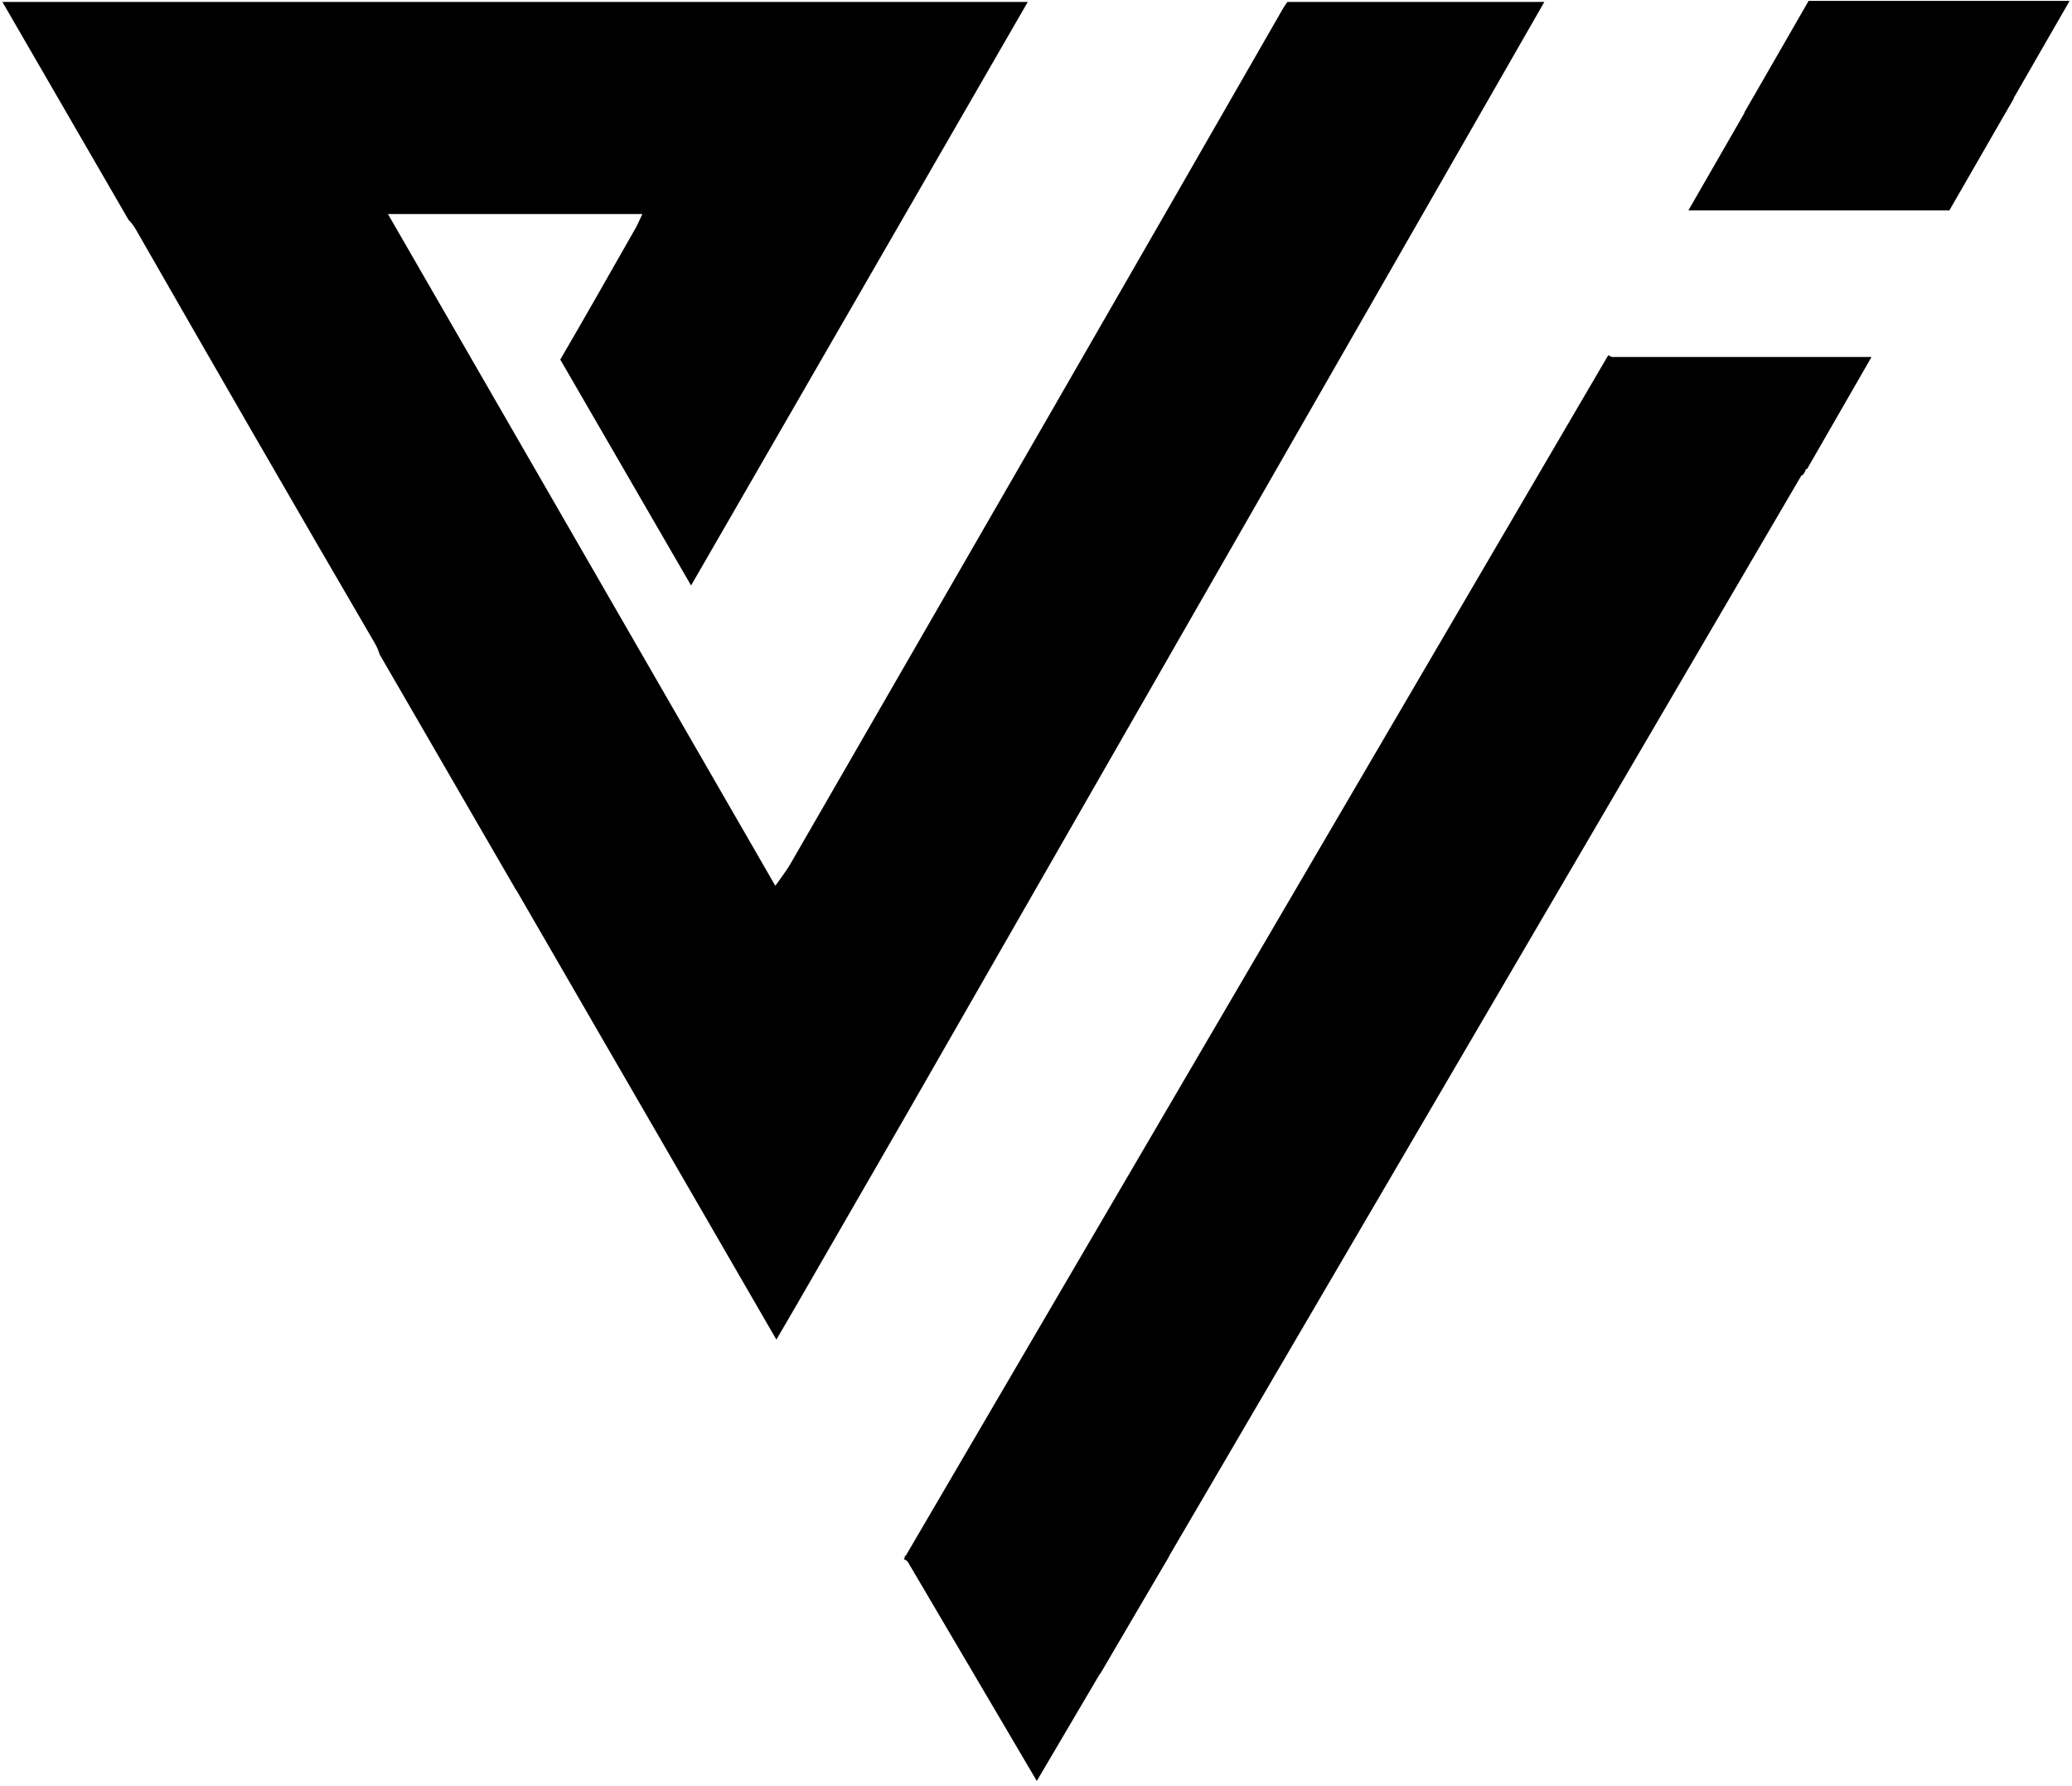 <svg xmlns="http://www.w3.org/2000/svg" xmlns:xlink="http://www.w3.org/1999/xlink" width="500" zoomAndPan="magnify" viewBox="0 0 375 323.25" height="431" preserveAspectRatio="xMidYMid meet" version="1.0"><defs><clipPath id="e5002185ae"><path d="M 0.434 0.164 L 279.535 0.164 L 279.535 242.602 L 0.434 242.602 Z M 0.434 0.164 " clip-rule="nonzero"/></clipPath><clipPath id="dcf4b3b20f"><path d="M 0.434 0 L 374.566 0 L 374.566 322.5 L 0.434 322.5 Z M 0.434 0 " clip-rule="nonzero"/></clipPath><clipPath id="5e5f053017"><path d="M 163.68 281.629 L 211.703 281.629 L 211.703 322.34 L 163.68 322.34 Z M 163.68 281.629 " clip-rule="nonzero"/></clipPath><clipPath id="6332c229b6"><path d="M 187.645 322.34 L 211.613 281.629 L 163.68 281.629 Z M 187.645 322.34 " clip-rule="nonzero"/></clipPath><clipPath id="507bc9bfab"><path d="M 279.809 64.613 L 338.758 64.613 L 338.758 84.898 L 279.809 84.898 Z M 279.809 64.613 " clip-rule="nonzero"/></clipPath><clipPath id="afded5247a"><path d="M 291.48 64.613 L 338.715 64.613 L 327.047 84.898 L 279.809 84.898 Z M 291.48 64.613 " clip-rule="nonzero"/></clipPath><clipPath id="5a49a374d5"><path d="M 325 84 L 327 84 L 327 87 L 325 87 Z M 325 84 " clip-rule="nonzero"/></clipPath><clipPath id="8dccad063a"><path d="M 326.418 86.234 L 324.797 85.688 L 325.418 83.848 L 327.035 84.391 Z M 326.418 86.234 " clip-rule="nonzero"/></clipPath><clipPath id="5267a1d1cc"><path d="M 325.035 85.023 C 326.266 83.812 326.848 84.258 326.898 84.648 C 326.867 85.016 326.484 85.883 326.16 86.027 C 325.922 86.195 325.133 85.555 325.133 85.555 " clip-rule="nonzero"/></clipPath><clipPath id="7462f84a4c"><path d="M 305.578 17.789 L 364.527 17.789 L 364.527 38.07 L 305.578 38.07 Z M 305.578 17.789 " clip-rule="nonzero"/></clipPath><clipPath id="c9426924b5"><path d="M 317.246 17.789 L 364.484 17.789 L 352.812 38.07 L 305.578 38.07 Z M 317.246 17.789 " clip-rule="nonzero"/></clipPath><clipPath id="6711f7ede0"><path d="M 315.66 0.164 L 374.566 0.164 L 374.566 20.445 L 315.66 20.445 Z M 315.66 0.164 " clip-rule="nonzero"/></clipPath><clipPath id="dab2defea0"><path d="M 327.328 0.164 L 374.566 0.164 L 362.895 20.445 L 315.66 20.445 Z M 327.328 0.164 " clip-rule="nonzero"/></clipPath></defs><g clip-path="url(#e5002185ae)"><path fill="#000000" d="M 233.004 0.348 C 232.695 0.766 232.383 1.215 232.094 1.73 C 204.355 50.09 176.5 98.387 148.641 146.672 C 146.754 149.93 144.887 153.188 143 156.445 C 142.312 157.625 141.453 158.699 140.328 160.328 C 116.816 119.547 93.668 79.422 70.211 38.738 L 116.258 38.738 C 115.691 39.918 115.41 40.625 115.035 41.289 C 110.5 49.223 106.016 57.188 101.402 65.078 L 125.074 105.965 C 145.551 70.492 165.664 35.617 186.012 0.348 L 0.434 0.348 L 23.262 39.789 C 23.797 40.312 24.277 40.969 24.738 41.793 C 38.996 66.695 53.348 91.566 67.797 116.352 C 68.184 117.02 68.461 117.648 68.645 118.238 C 68.652 118.293 68.676 118.348 68.688 118.41 L 93.398 161.09 C 93.398 161.078 93.41 161.078 93.41 161.066 C 93.422 161.066 93.422 161.059 93.422 161.059 C 98.828 170.406 104.18 179.668 109.531 188.91 L 119.156 205.535 L 140.512 242.457 C 142.023 239.875 143.012 238.199 143.984 236.508 C 150.551 225.121 157.125 213.727 163.691 202.34 L 164 201.805 L 279.504 0.348 Z M 233.004 0.348 " fill-opacity="1" fill-rule="nonzero"/></g><g clip-path="url(#dcf4b3b20f)"><path stroke-linecap="butt" transform="matrix(0.378, -0.646, 0.646, 0.378, 163.577, 282.172)" fill="none" stroke-linejoin="miter" d="M 0.001 27.501 L 337.298 27.5 " stroke="#000000" stroke-width="55" stroke-opacity="1" stroke-miterlimit="4"/></g><g clip-path="url(#5e5f053017)"><g clip-path="url(#6332c229b6)"><path fill="#000000" d="M 163.68 281.629 L 211.543 281.629 L 211.543 322.34 L 163.68 322.34 Z M 163.68 281.629 " fill-opacity="1" fill-rule="nonzero"/></g></g><g clip-path="url(#507bc9bfab)"><g clip-path="url(#afded5247a)"><path fill="#000000" d="M 279.809 64.613 L 338.68 64.613 L 338.68 84.898 L 279.809 84.898 Z M 279.809 64.613 " fill-opacity="1" fill-rule="nonzero"/></g></g><g clip-path="url(#5a49a374d5)"><g clip-path="url(#8dccad063a)"><g clip-path="url(#5267a1d1cc)"><path fill="#000000" d="M 328.18 91.703 L 320.055 88.969 L 323.719 78.082 L 331.844 80.816 Z M 328.18 91.703 " fill-opacity="1" fill-rule="nonzero"/></g></g></g><g clip-path="url(#7462f84a4c)"><g clip-path="url(#c9426924b5)"><path fill="#000000" d="M 305.578 17.789 L 364.445 17.789 L 364.445 38.07 L 305.578 38.07 Z M 305.578 17.789 " fill-opacity="1" fill-rule="nonzero"/></g></g><g clip-path="url(#6711f7ede0)"><g clip-path="url(#dab2defea0)"><path fill="#000000" d="M 315.66 0.164 L 374.527 0.164 L 374.527 20.445 L 315.66 20.445 Z M 315.66 0.164 " fill-opacity="1" fill-rule="nonzero"/></g></g></svg>